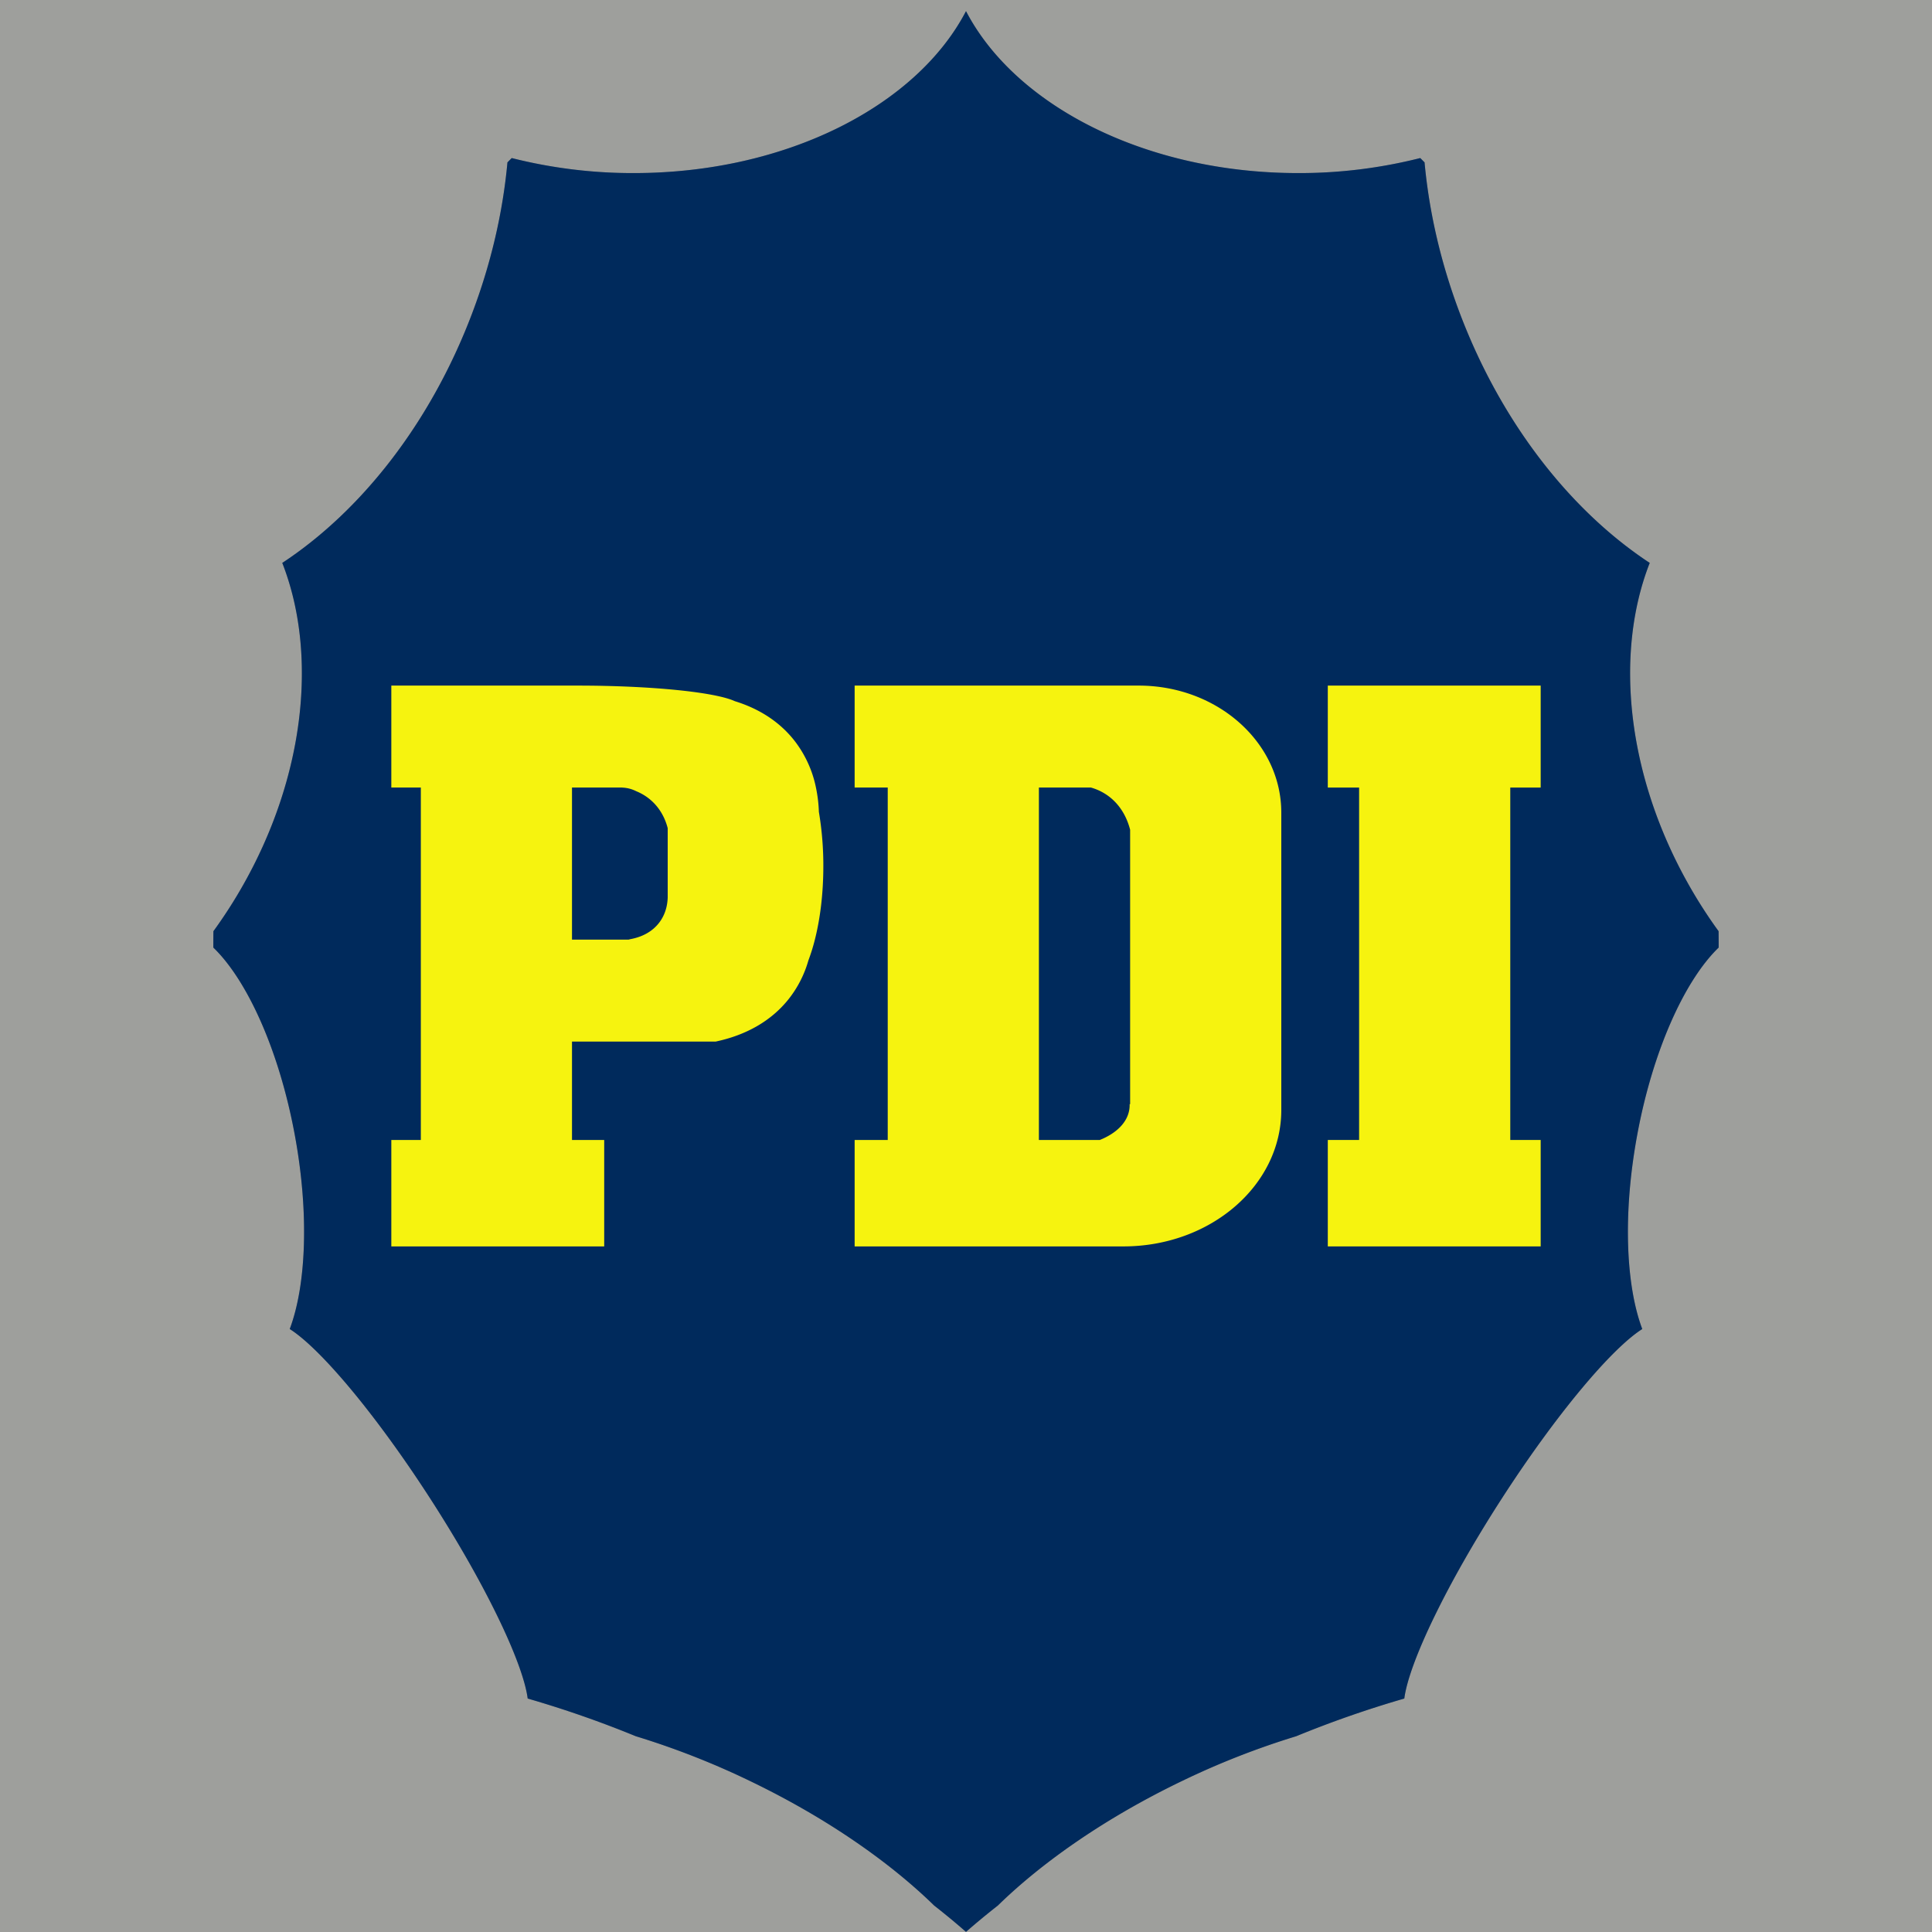 <svg id="PDI" xmlns="http://www.w3.org/2000/svg" viewBox="0 0 2160 2160"><rect x="0" y="0" width="2160" height="2160" fill="#808080" stroke="none"/><defs><style>.cls-1{fill:#9e9f9c;}.cls-2{fill:#002a5c;}.cls-3{fill:#f6f30f;}</style></defs><title>PDI escudo azul letras amarillas fondo gris</title><g id="Relleno_Exterior" data-name="Relleno Exterior"><path id="Relleno_gris" data-name="Relleno gris" class="cls-1" d="M0,0V2160H2160V0ZM1921.488,1059.394c-37.879,36.546-73.501,114.801-90.993,209.11-16.28,87.777-12.908,168.193,5.581,217.368-34.357,21.736-96.582,95.733-157.571,190.288-61.404,95.201-103.3,182.941-108.47,222.829a1194.974,1194.974,0,0,0-120.894,42.155,894.848,894.848,0,0,0-127.486,49.966c-84.031,40.401-155.282,89.735-206.003,139.264q-18.976,14.876-35.653,29.5-16.653-14.596-35.653-29.5c-50.721-49.529-121.971-98.863-206.003-139.264a894.848,894.848,0,0,0-127.486-49.966,1194.974,1194.974,0,0,0-120.894-42.155c-5.171-39.888-47.066-127.628-108.47-222.829-60.988-94.555-123.213-168.552-157.57-190.288,18.489-49.175,21.861-129.591,5.581-217.368-17.492-94.309-53.114-172.564-90.993-209.11-.001-.799-.011-1.595-.011-2.394q0-7.965.094-15.901a538.14,538.14,0,0,0,30.88-47.54c72.227-125.101,85.814-262.94,46.104-364.222C402.95,571.857,480.816,474.185,527.581,351.037c21.645-56.999,34.681-114.338,39.749-169.506,1.597-1.611,3.186-3.237,4.792-4.834A551.583,551.583,0,0,0,708.5,193.5c170.938,0,316.493-75.465,371.5-181.062C1135.007,118.035,1280.562,193.5,1451.5,193.5a551.582,551.582,0,0,0,136.378-16.803c1.606,1.597,3.195,3.222,4.792,4.834,5.068,55.169,18.104,112.508,39.749,169.506,46.765,123.148,124.631,220.82,212.003,278.299-39.71,101.282-26.123,239.121,46.104,364.222a538.14,538.14,0,0,0,30.88,47.54q.086,7.938.094,15.901C1921.5,1057.799,1921.49,1058.595,1921.488,1059.394Z"/></g><path id="Escudo" class="cls-2" d="M1921.406,1041.099a538.14,538.14,0,0,1-30.88-47.54c-72.227-125.101-85.814-262.94-46.104-364.222-87.372-57.479-165.238-155.151-212.003-278.299-21.645-56.999-34.681-114.338-39.749-169.506-1.597-1.611-3.186-3.237-4.792-4.834A551.582,551.582,0,0,1,1451.5,193.5c-170.938,0-316.493-75.465-371.5-181.062C1024.993,118.035,879.438,193.5,708.5,193.5a551.583,551.583,0,0,1-136.379-16.803c-1.606,1.597-3.195,3.222-4.792,4.834-5.068,55.169-18.104,112.508-39.749,169.506C480.816,474.185,402.95,571.857,315.578,629.337c39.71,101.282,26.123,239.121-46.104,364.222a538.14,538.14,0,0,1-30.88,47.54q-.086,7.938-.094,15.901c0,.799.01,1.595.011,2.394,37.879,36.546,73.501,114.801,90.993,209.11,16.28,87.777,12.908,168.193-5.581,217.368,34.357,21.736,96.582,95.733,157.57,190.288,61.404,95.201,103.3,182.941,108.47,222.829a1194.974,1194.974,0,0,1,120.894,42.155,894.848,894.848,0,0,1,127.486,49.966c84.031,40.401,155.282,89.735,206.003,139.264q18.976,14.876,35.653,29.5,16.653-14.596,35.653-29.5c50.721-49.529,121.971-98.863,206.003-139.264a894.848,894.848,0,0,1,127.486-49.966,1194.974,1194.974,0,0,1,120.894-42.155c5.171-39.888,47.066-127.628,108.47-222.829,60.988-94.555,123.213-168.552,157.571-190.288-18.489-49.175-21.861-129.591-5.581-217.368,17.492-94.309,53.114-172.564,90.993-209.11.001-.799.011-1.595.011-2.394Q1921.5,1049.035,1921.406,1041.099Z"/><g id="Letras_Pequeñas" data-name="Letras Pequeñas"><g id="Letras_Amarillas" data-name="Letras Amarillas"><polygon id="Letra_I" data-name="Letra I" class="cls-3" points="1722.5 880.5 1722.5 766.5 1484.5 766.5 1484.5 880.5 1519.5 880.5 1519.5 1274.5 1484.5 1274.5 1484.5 1393.5 1722.5 1393.5 1722.5 1274.5 1688.5 1274.5 1688.5 880.5 1722.5 880.5"/><path id="Letra_D" data-name="Letra D" class="cls-3" d="M1273,766.5H955.5v114h37v394h-37v119H1256c97.478,0,176.5-68.277,176.5-152.5V908.5C1432.5,830.076,1361.089,766.5,1273,766.5Zm-53.263,114a60.556,60.556,0,0,1,18.89,9.092c12.508,9.004,20.777,22.285,24.873,38.066V1234.5h-.556a32.148,32.148,0,0,1-.265,5.294c-2.024,15.09-14.553,27.284-33.067,34.706H1161.5v-394h58.237Z"/><path id="Letra_P" data-name="Letra P" class="cls-3" d="M915.513,907.675a158.227,158.227,0,0,0-3.275-27.175,126.338,126.338,0,0,0-24.43-52.914c-16.573-20.898-39.293-35.355-66.264-43.654C799.704,773.87,728.933,766.5,645,766.5H437.5v114h33v394h-33v119h238v-119h-36v-110H800.105c33.777-7.137,62.065-22.867,81.715-47.645a124.329,124.329,0,0,0,21.968-43.072,212.753,212.753,0,0,0,7.254-23.282c5.981-23.613,9.458-51.764,9.458-82A361.019,361.019,0,0,0,915.513,907.675ZM746.5,1003.587c-.377,10.397-3.425,19.948-9.453,27.877-7.581,9.972-18.89,16.096-32.29,18.528-.652.191-1.311.351-1.97.507H639.5v-170h56.176c.189.025.38.042.568.069a37.7,37.7,0,0,1,15.107,4.036,57.977,57.977,0,0,1,15.627,9.407c9.777,8.247,16.241,19.276,19.522,31.854Z"/></g></g></svg>
